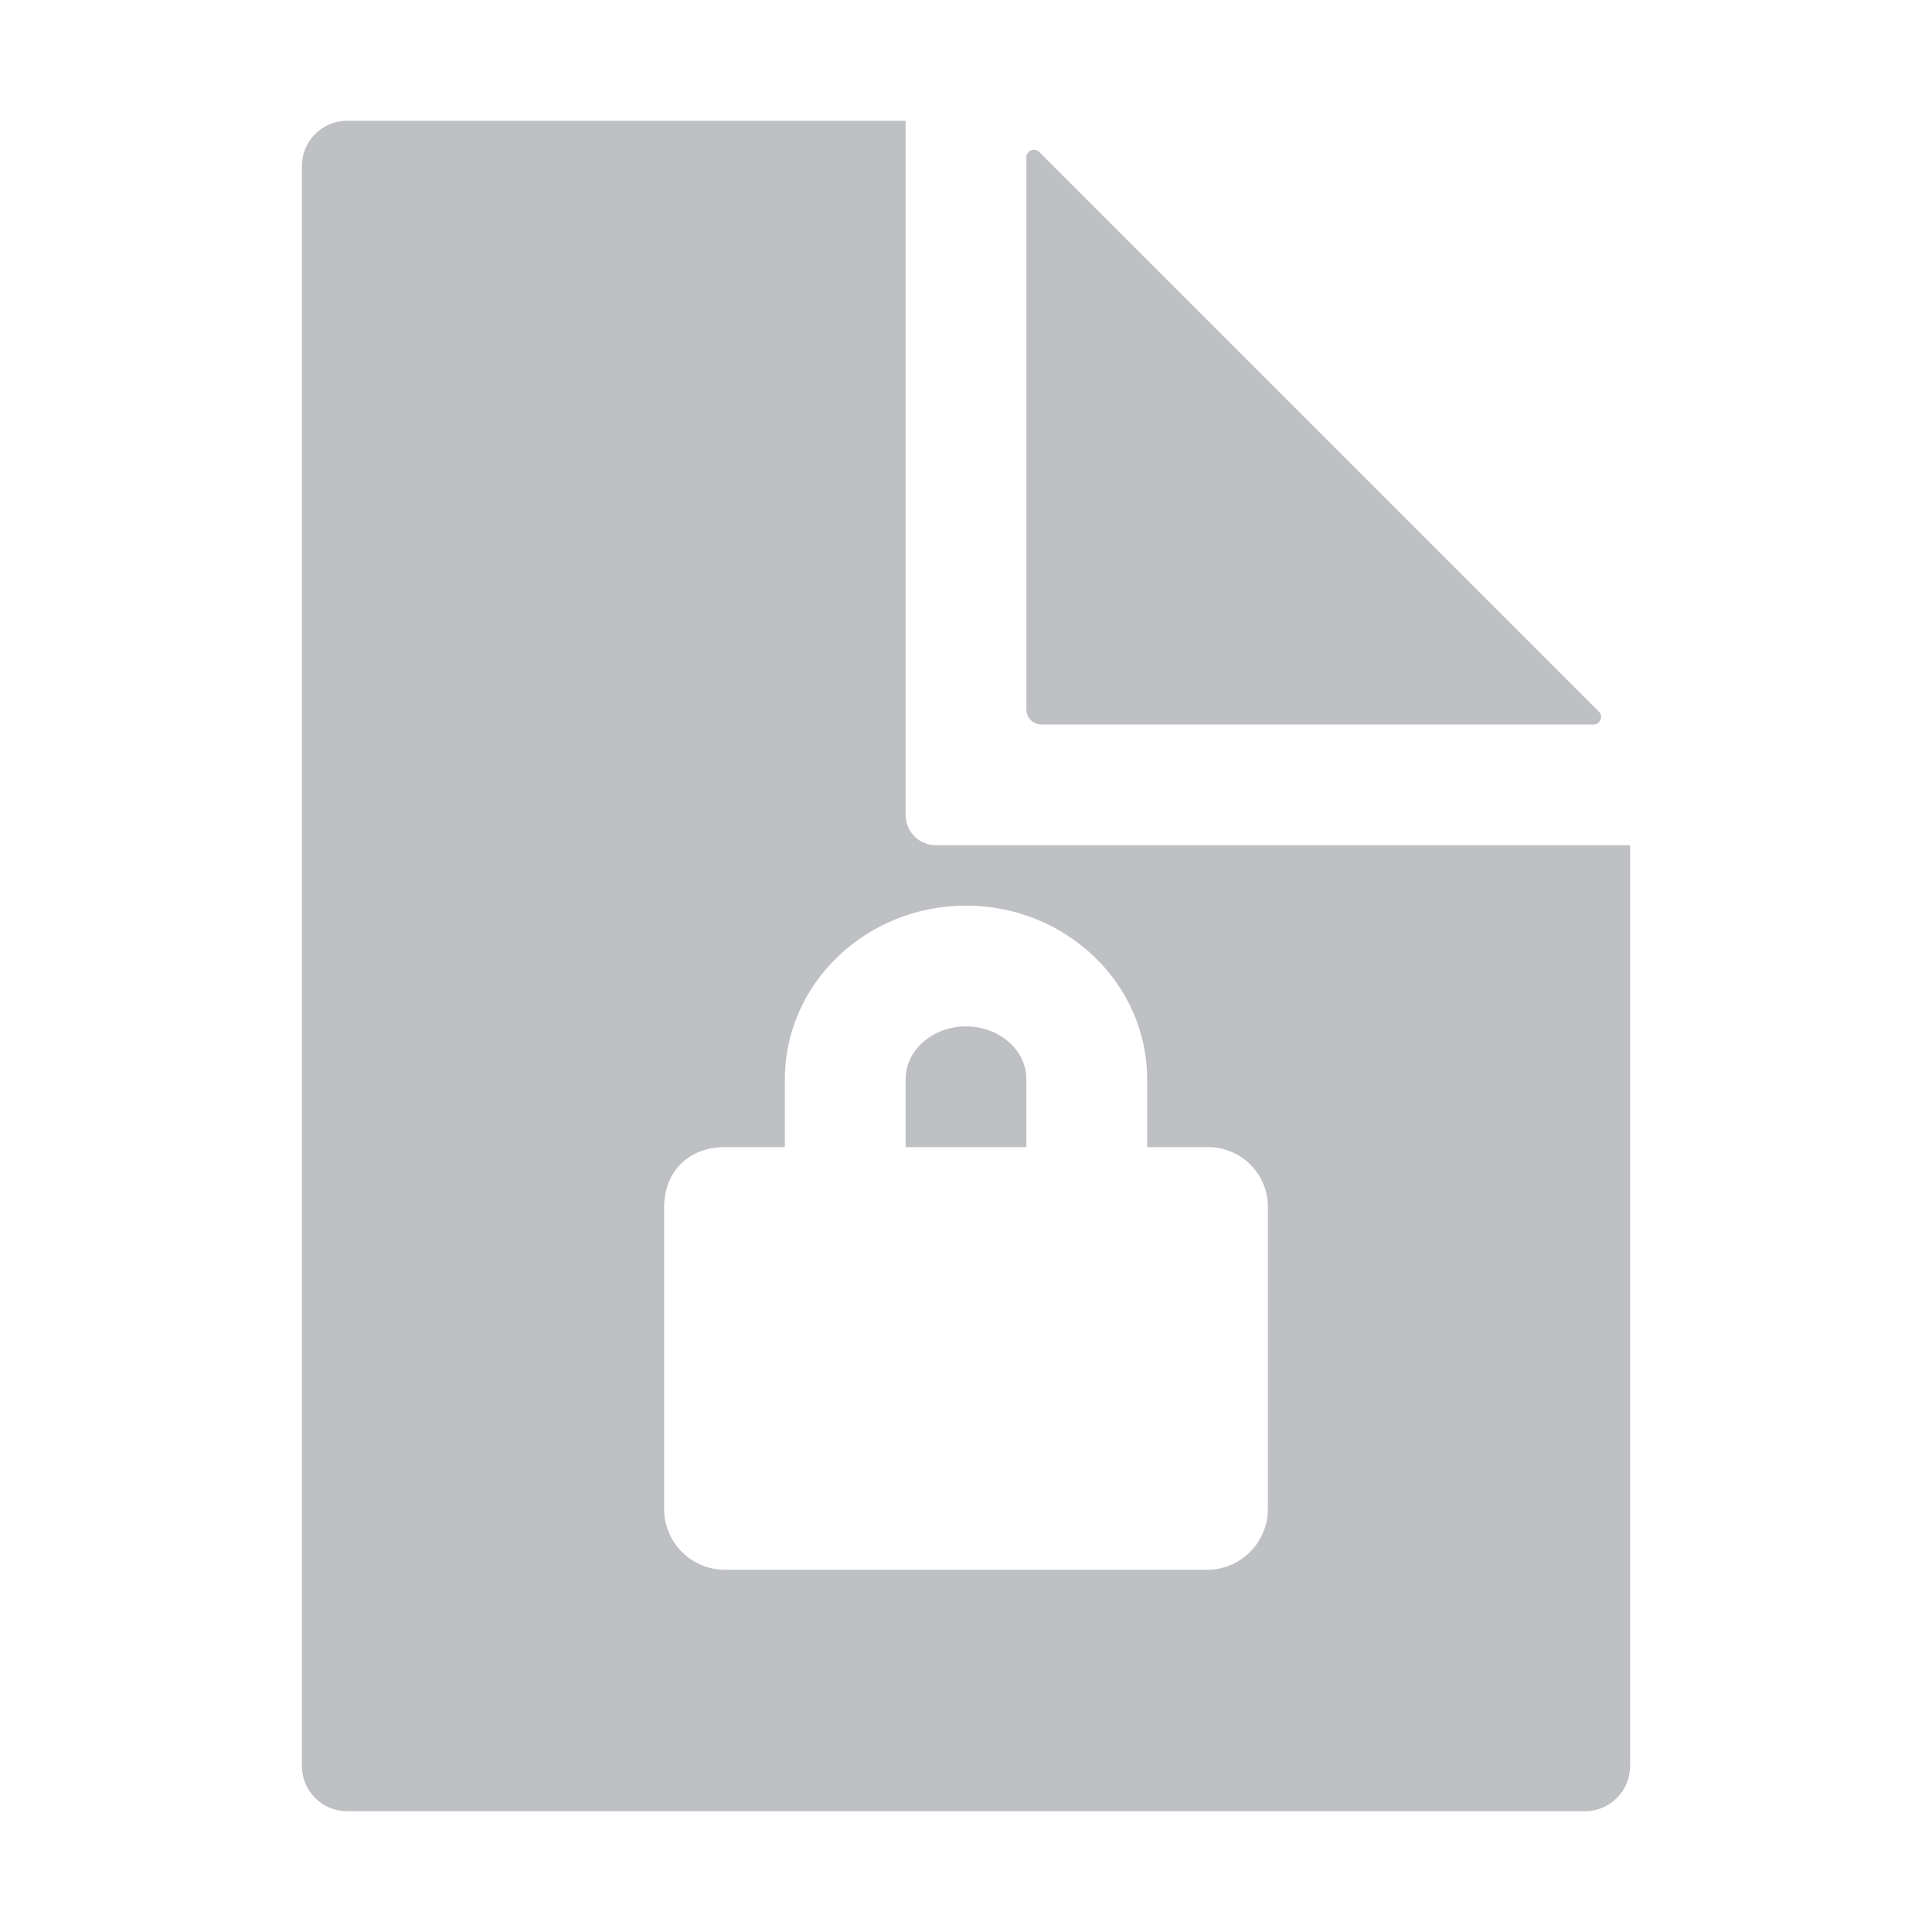 <svg width="24" height="24" viewBox="0 0 24 24" fill="none" xmlns="http://www.w3.org/2000/svg">
<g id="24/&#236;&#157;&#184;&#236;&#166;&#157;&#235;&#178;&#136;&#237;&#152;&#184;">
<path id="Vector" d="M12.938 9H19.796C19.814 9 19.832 8.995 19.848 8.984C19.863 8.974 19.875 8.959 19.882 8.942C19.89 8.925 19.891 8.906 19.888 8.888C19.884 8.87 19.875 8.853 19.862 8.84L12.91 1.888C12.897 1.875 12.88 1.866 12.862 1.862C12.844 1.859 12.825 1.86 12.808 1.868C12.791 1.875 12.776 1.887 12.766 1.902C12.755 1.918 12.75 1.936 12.75 1.954V8.812C12.75 8.862 12.77 8.91 12.805 8.945C12.84 8.98 12.888 9 12.938 9Z" fill="#BEC0C4"/>
<path id="Vector_2" d="M12 12.75C11.587 12.75 11.25 13.044 11.25 13.406V14.25H12.75V13.406C12.75 13.044 12.413 12.75 12 12.75Z" fill="#BEC0C4"/>
<path id="Vector_3" d="M11.625 10.5C11.525 10.5 11.43 10.46 11.36 10.39C11.29 10.32 11.25 10.225 11.25 10.125V1.5H4.312C4.163 1.5 4.02 1.559 3.915 1.665C3.809 1.77 3.75 1.913 3.75 2.062V21.938C3.75 22.087 3.809 22.23 3.915 22.335C4.02 22.441 4.163 22.5 4.312 22.5H19.688C19.837 22.5 19.98 22.441 20.085 22.335C20.191 22.23 20.25 22.087 20.25 21.938V10.5H11.625ZM15.75 18.746C15.75 18.946 15.67 19.137 15.529 19.279C15.387 19.42 15.196 19.5 14.996 19.5H9.004C8.804 19.5 8.612 19.42 8.471 19.279C8.33 19.137 8.25 18.946 8.25 18.746V15C8.25 14.531 8.578 14.25 9 14.25H9.75V13.406C9.75 12.217 10.759 11.25 12 11.25C13.241 11.25 14.25 12.217 14.25 13.406V14.25H15C15.099 14.249 15.197 14.267 15.289 14.305C15.38 14.342 15.463 14.397 15.533 14.467C15.603 14.537 15.658 14.62 15.695 14.711C15.733 14.803 15.751 14.901 15.75 15V18.746Z" fill="#BEC0C4"/>
</g>
</svg>
